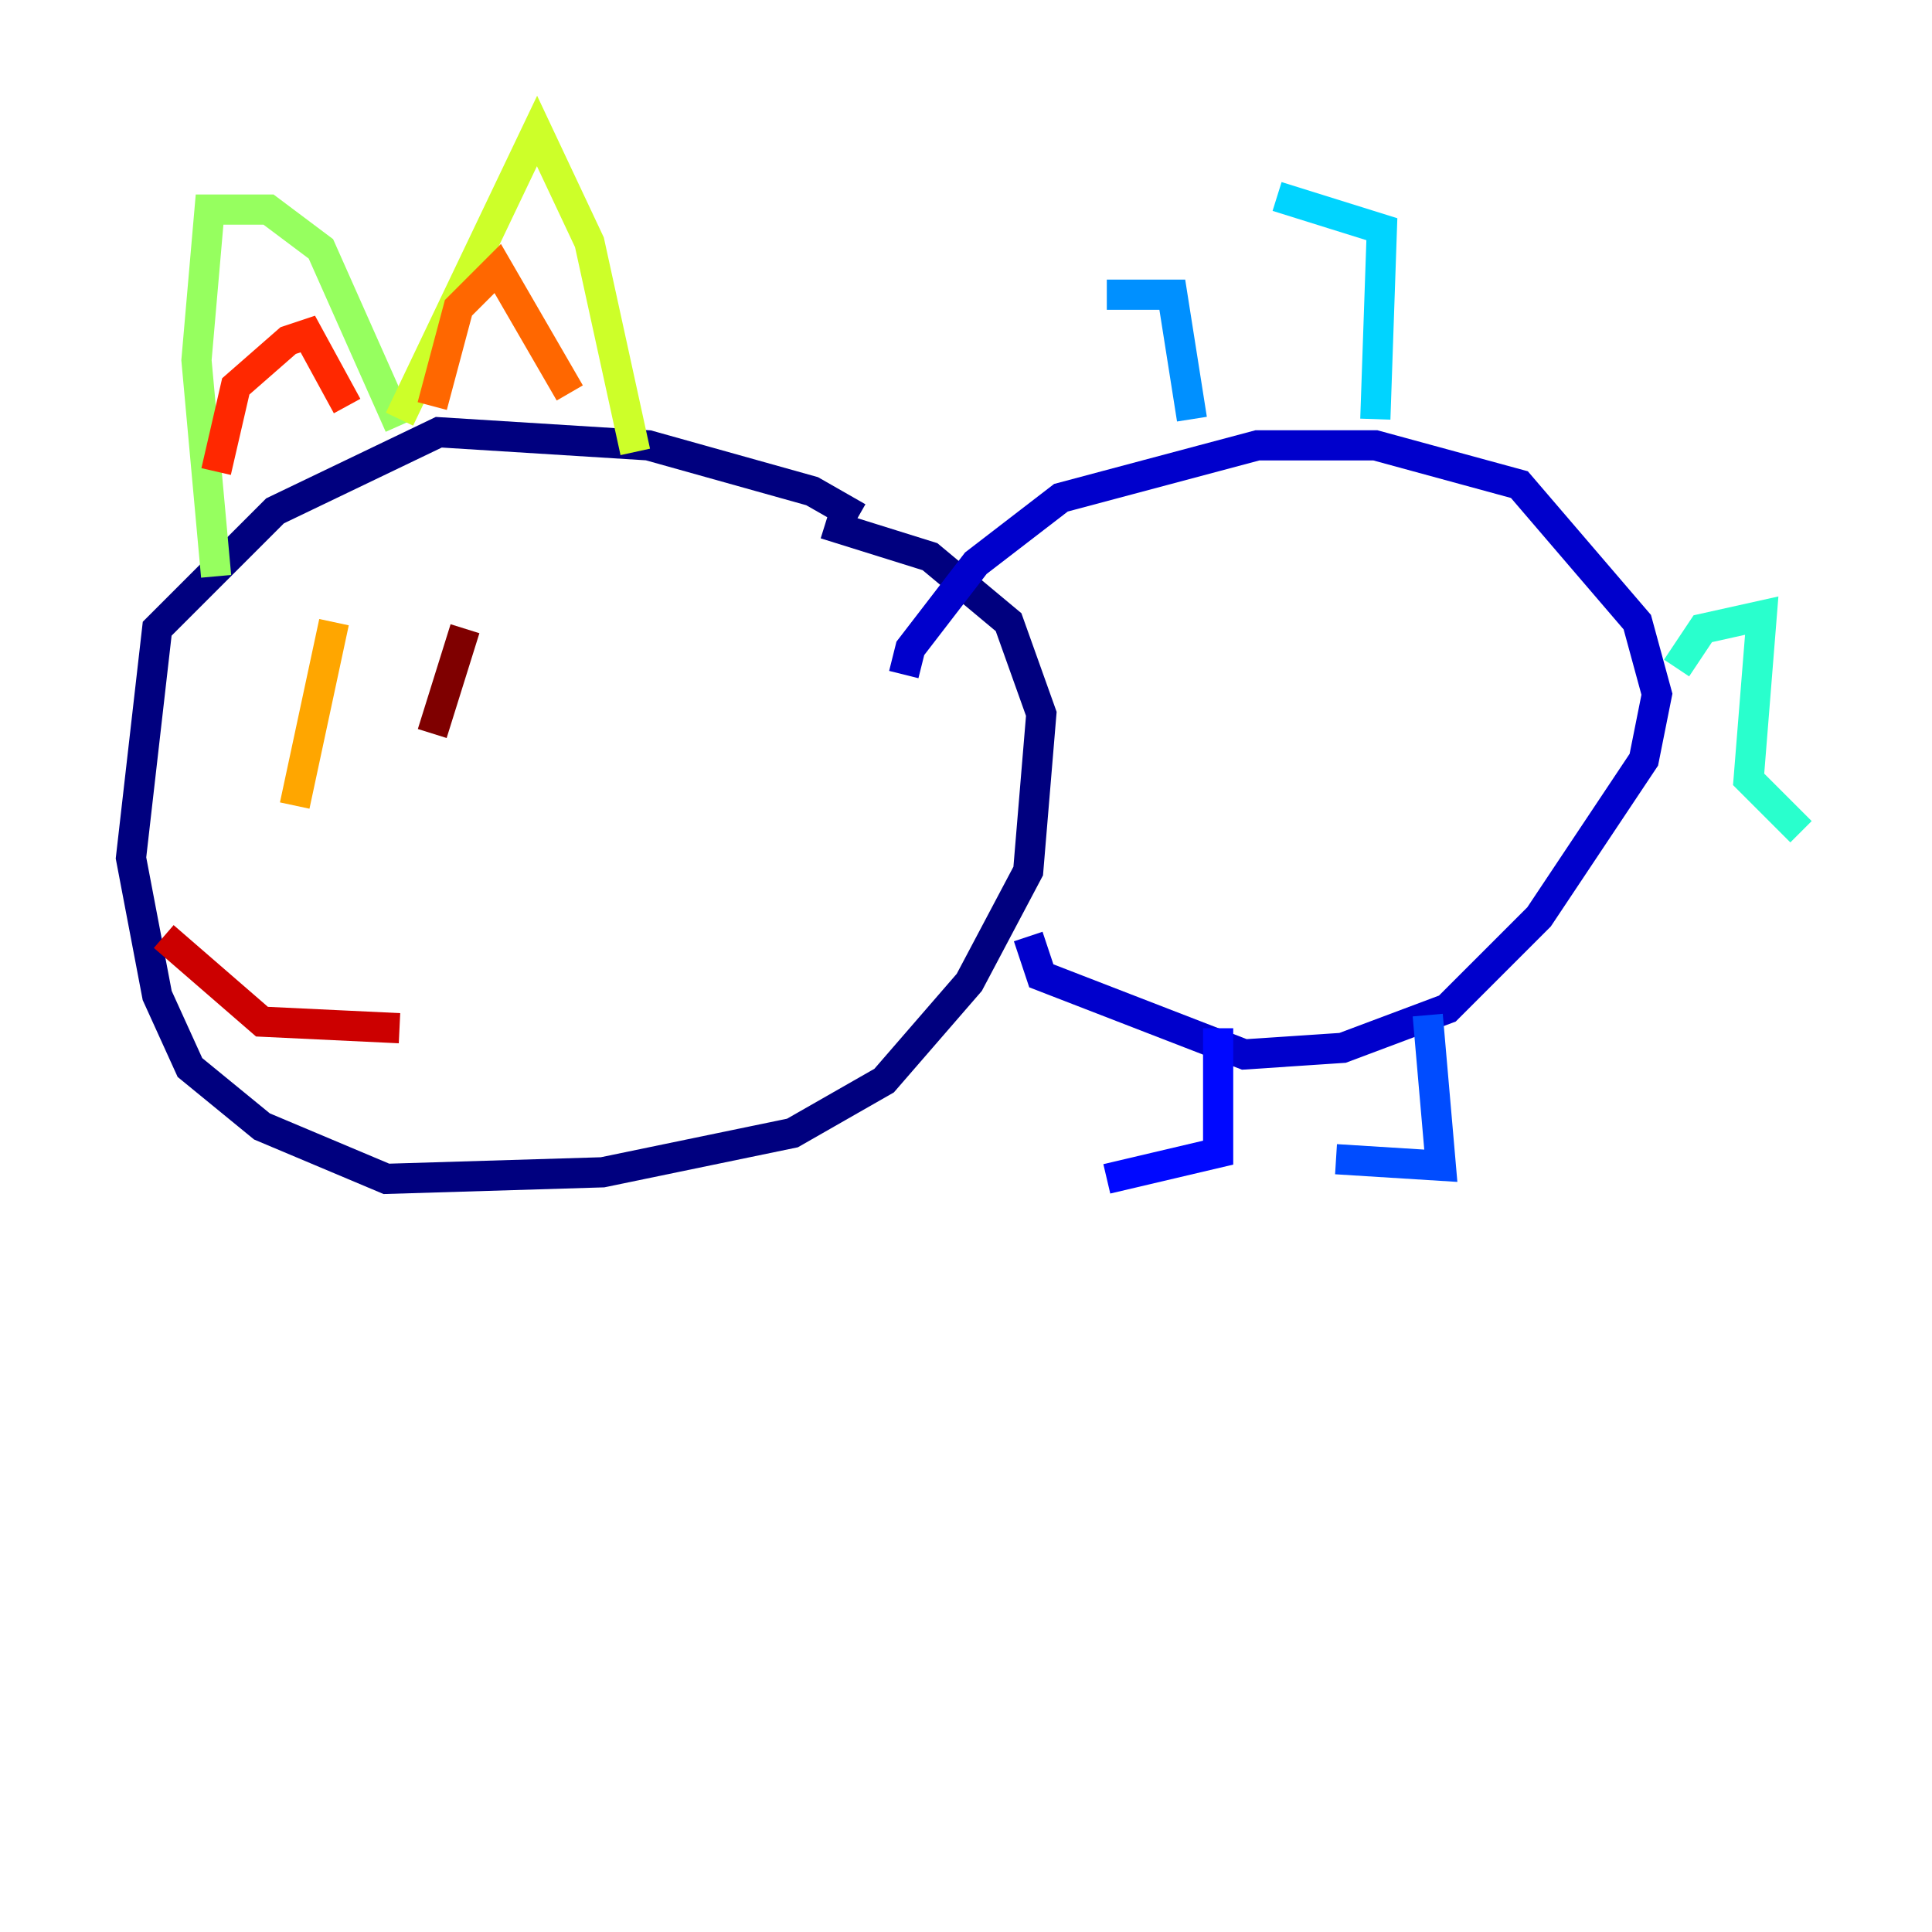 <?xml version="1.0" encoding="utf-8" ?>
<svg baseProfile="tiny" height="128" version="1.2" viewBox="0,0,128,128" width="128" xmlns="http://www.w3.org/2000/svg" xmlns:ev="http://www.w3.org/2001/xml-events" xmlns:xlink="http://www.w3.org/1999/xlink"><defs /><polyline fill="none" points="56.841,34.278 53.803,32.542 42.956,29.505 29.071,28.637 18.224,33.844 10.414,41.654 8.678,56.841 10.414,65.953 12.583,70.725 17.356,74.63 25.6,78.102 39.919,77.668 52.502,75.064 58.576,71.593 64.217,65.085 68.122,57.709 68.99,47.295 66.82,41.22 61.614,36.881 54.671,34.712" stroke="#00007f" stroke-width="2" /><polyline fill="none" points="59.878,44.691 60.312,42.956 64.651,37.315 70.291,32.976 83.308,29.505 91.119,29.505 100.664,32.108 108.475,41.22 109.776,45.993 108.909,50.332 101.966,60.746 95.891,66.82 88.949,69.424 82.441,69.858 68.99,64.651 68.122,62.047" stroke="#0000cc" stroke-width="2" /><polyline fill="none" points="80.705,68.122 80.705,76.366 73.329,78.102" stroke="#0008ff" stroke-width="2" /><polyline fill="none" points="94.59,67.254 95.458,77.234 88.515,76.8" stroke="#004cff" stroke-width="2" /><polyline fill="none" points="78.969,27.77 77.668,19.525 73.329,19.525" stroke="#0090ff" stroke-width="2" /><polyline fill="none" points="91.119,27.77 91.552,15.186 84.61,13.017" stroke="#00d4ff" stroke-width="2" /><polyline fill="none" points="111.078,44.258 112.814,41.654 116.719,40.786 115.851,51.634 119.322,55.105" stroke="#29ffcd" stroke-width="2" /><polyline fill="none" points="26.468,32.542 26.468,32.542" stroke="#5fff96" stroke-width="2" /><polyline fill="none" points="14.319,38.183 13.017,23.864 13.885,13.885 17.79,13.885 21.261,16.488 26.468,28.203" stroke="#96ff5f" stroke-width="2" /><polyline fill="none" points="26.468,27.77 35.58,8.678 39.051,16.054 42.088,29.939" stroke="#cdff29" stroke-width="2" /><polyline fill="none" points="25.166,46.427 25.166,46.427" stroke="#ffe500" stroke-width="2" /><polyline fill="none" points="22.129,41.22 19.525,53.37" stroke="#ffa600" stroke-width="2" /><polyline fill="none" points="28.637,26.902 30.373,20.393 32.976,17.79 37.749,26.034" stroke="#ff6700" stroke-width="2" /><polyline fill="none" points="14.319,31.241 15.62,25.6 19.091,22.563 20.393,22.129 22.997,26.902" stroke="#ff2800" stroke-width="2" /><polyline fill="none" points="10.848,62.047 17.356,67.688 26.468,68.122" stroke="#cc0000" stroke-width="2" /><polyline fill="none" points="30.807,41.654 28.637,48.597" stroke="#7f0000" stroke-width="2" /></svg>